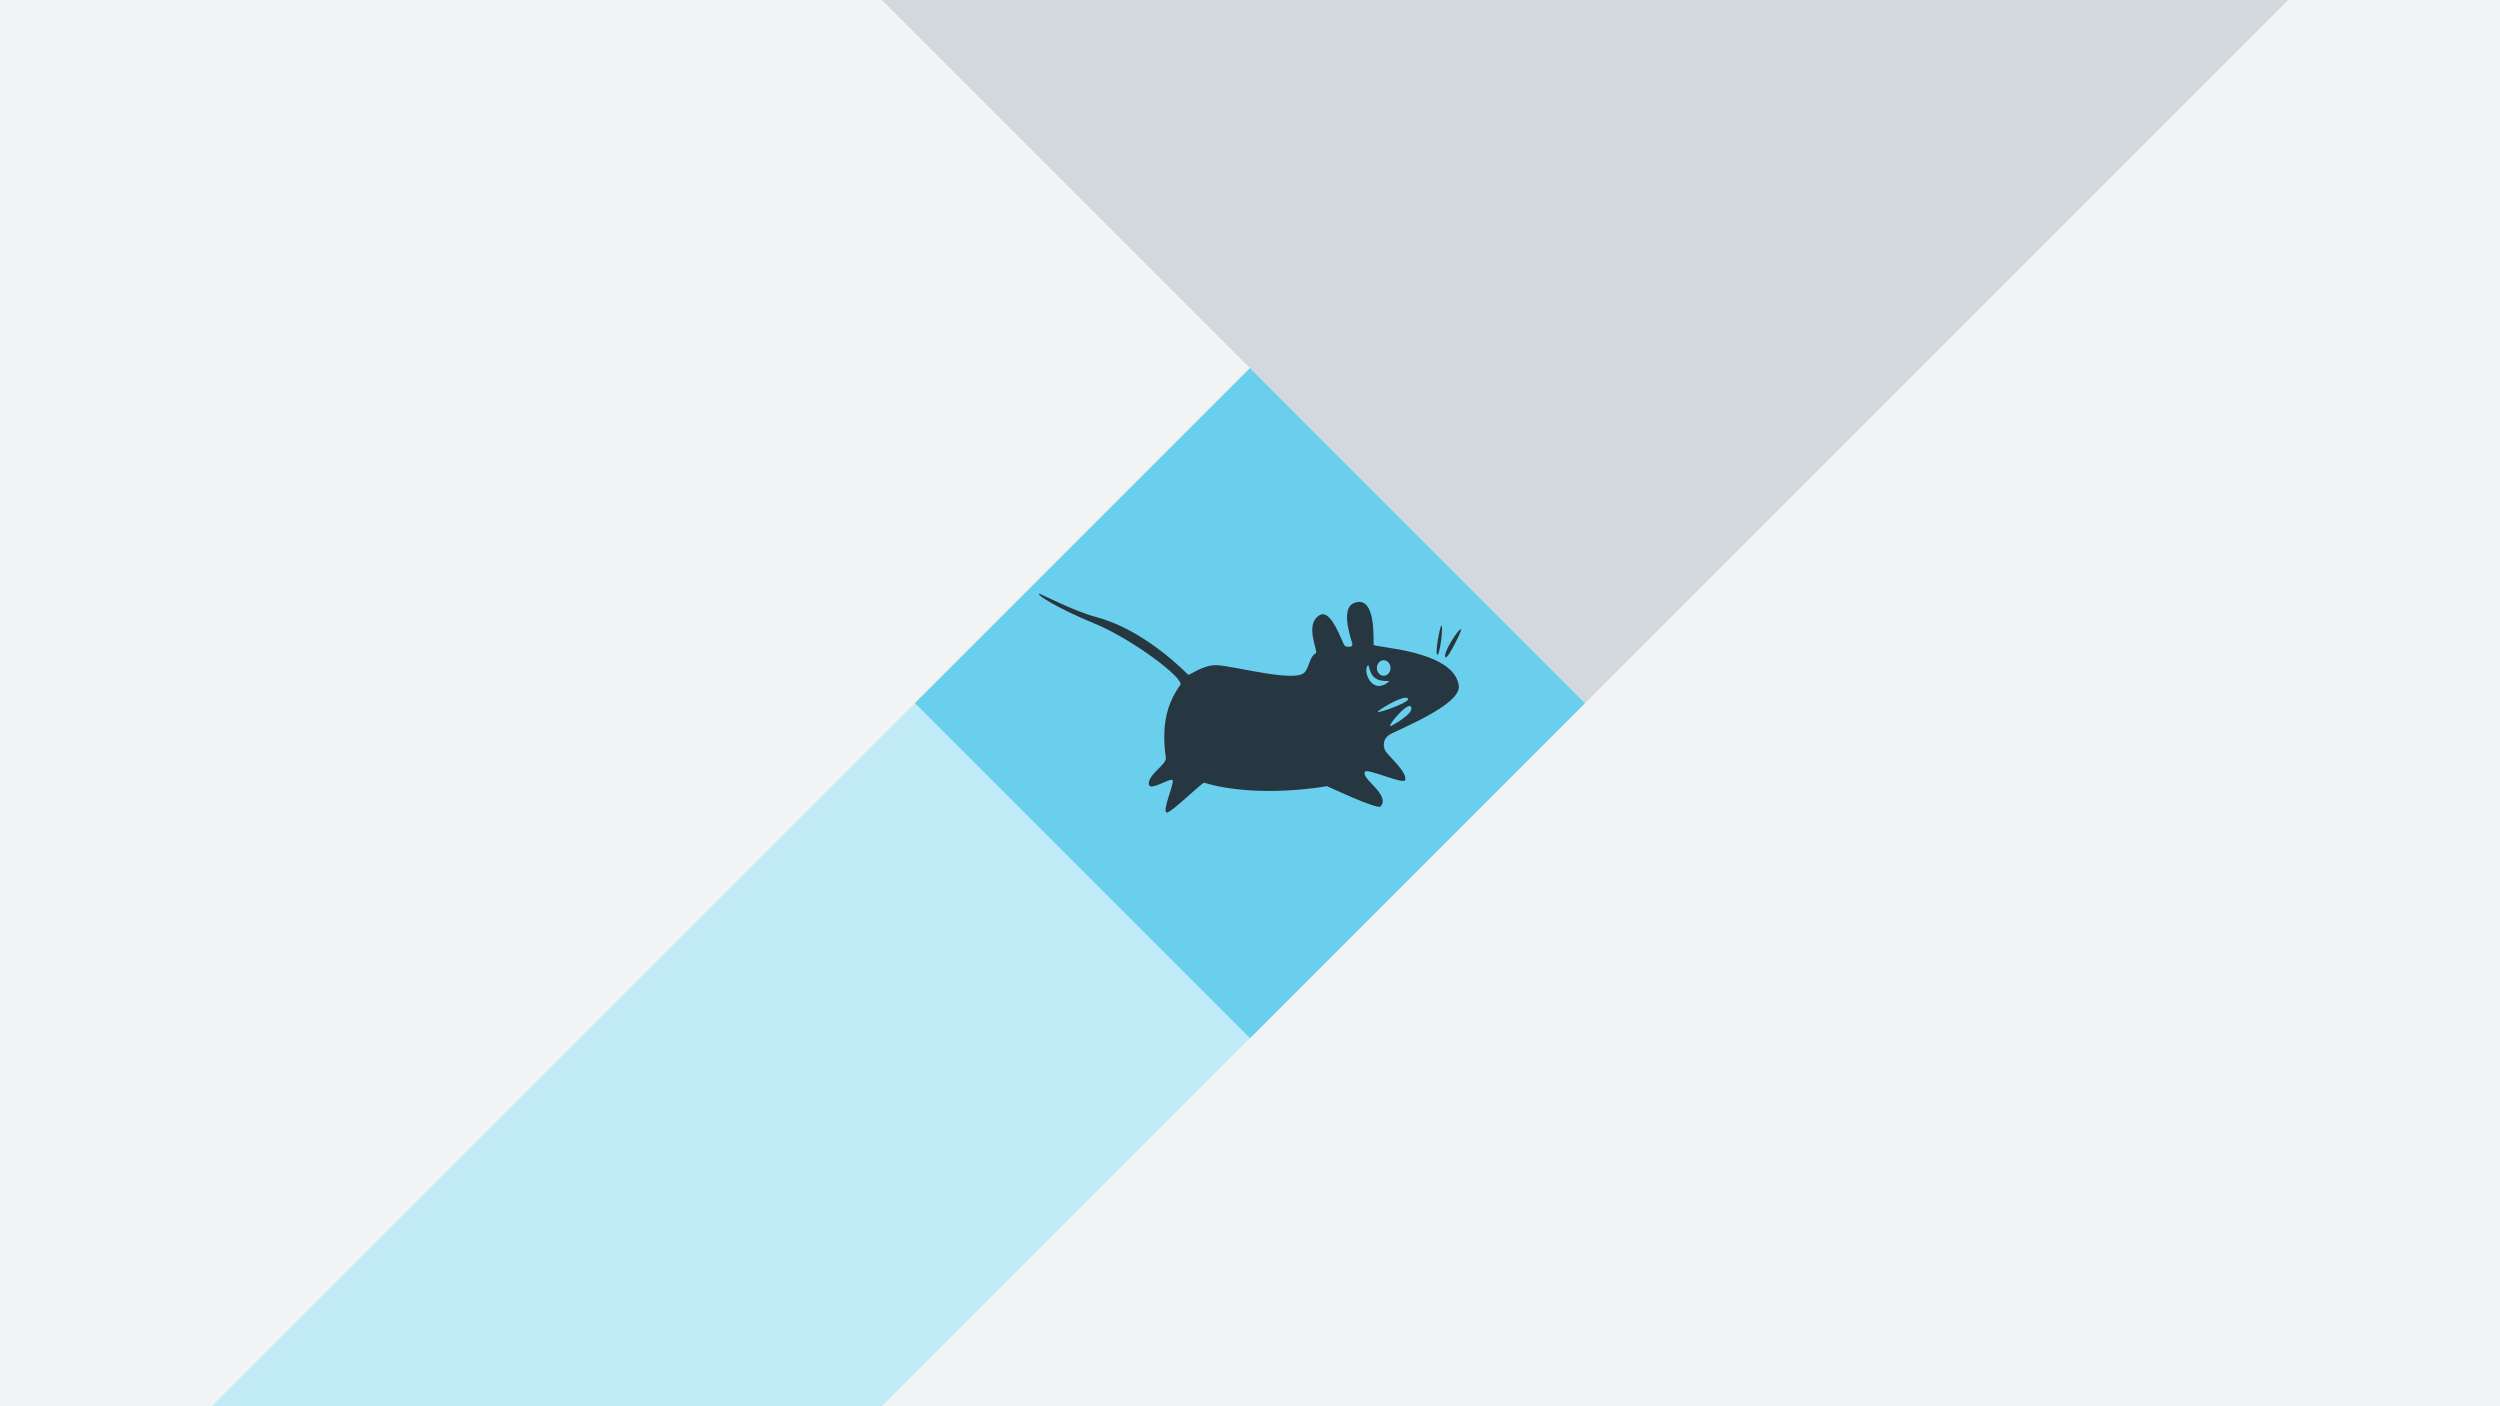 <?xml version="1.0" encoding="UTF-8" standalone="no"?>
<!-- Created with Inkscape (http://www.inkscape.org/) -->

<svg
   width="3840"
   height="2160"
   viewBox="0 0 3840 2160"
   version="1.1"
   id="svg1"
   xml:space="preserve"
   inkscape:version="1.3.2 (091e20ef0f, 2023-11-25)"
   sodipodi:docname="xfce_rec_mono.svg"
   inkscape:export-filename="xfce_rec_purple-3.png"
   inkscape:export-xdpi="96"
   inkscape:export-ydpi="96"
   xmlns:inkscape="http://www.inkscape.org/namespaces/inkscape"
   xmlns:sodipodi="http://sodipodi.sourceforge.net/DTD/sodipodi-0.dtd"
   xmlns:xlink="http://www.w3.org/1999/xlink"
   xmlns="http://www.w3.org/2000/svg"
   xmlns:svg="http://www.w3.org/2000/svg"><sodipodi:namedview
     id="namedview1"
     pagecolor="#ffffff"
     bordercolor="#000000"
     borderopacity="0.25"
     inkscape:showpageshadow="2"
     inkscape:pageopacity="0.0"
     inkscape:pagecheckerboard="0"
     inkscape:deskcolor="#d1d1d1"
     inkscape:document-units="px"
     inkscape:zoom="0.10956472"
     inkscape:cx="1702.1902"
     inkscape:cy="1159.1322"
     inkscape:window-width="1366"
     inkscape:window-height="740"
     inkscape:window-x="0"
     inkscape:window-y="0"
     inkscape:window-maximized="1"
     inkscape:current-layer="layer1" /><defs
     id="defs1"><linearGradient
       id="linearGradient3961"><stop
         id="stop3963"
         offset="0"
         style="stop-color:#cecece;stop-opacity:0.702;" /><stop
         id="stop3965"
         offset="1"
         style="stop-color:#1d1d1d;stop-opacity:0;" /></linearGradient><linearGradient
       inkscape:collect="always"
       id="linearGradient3944"><stop
         style="stop-color:#ffffff;stop-opacity:1;"
         offset="0"
         id="stop3946" /><stop
         style="stop-color:#ffffff;stop-opacity:0;"
         offset="1"
         id="stop3948" /></linearGradient><inkscape:perspective
       sodipodi:type="inkscape:persp3d"
       inkscape:vp_x="0 : 526.18109 : 1"
       inkscape:vp_y="0 : 1000 : 0"
       inkscape:vp_z="744.09448 : 526.18109 : 1"
       inkscape:persp3d-origin="372.04724 : 350.78739 : 1"
       id="perspective10" /><inkscape:perspective
       id="perspective2467"
       inkscape:persp3d-origin="372.04724 : 350.78739 : 1"
       inkscape:vp_z="744.09448 : 526.18109 : 1"
       inkscape:vp_y="0 : 1000 : 0"
       inkscape:vp_x="0 : 526.18109 : 1"
       sodipodi:type="inkscape:persp3d" /><inkscape:perspective
       id="perspective2551"
       inkscape:persp3d-origin="372.04724 : 350.78739 : 1"
       inkscape:vp_z="744.09448 : 526.18109 : 1"
       inkscape:vp_y="0 : 1000 : 0"
       inkscape:vp_x="0 : 526.18109 : 1"
       sodipodi:type="inkscape:persp3d" /><inkscape:perspective
       id="perspective2620"
       inkscape:persp3d-origin="372.04724 : 350.78739 : 1"
       inkscape:vp_z="744.09448 : 526.18109 : 1"
       inkscape:vp_y="0 : 1000 : 0"
       inkscape:vp_x="0 : 526.18109 : 1"
       sodipodi:type="inkscape:persp3d" /><radialGradient
       r="20.949"
       fy="48.682"
       fx="48.163"
       cy="48.682"
       cx="48.163"
       gradientTransform="matrix(2.709,0,0,1.778,-82.311,-29.595)"
       gradientUnits="userSpaceOnUse"
       id="radialGradient4114"
       xlink:href="#linearGradient3721"
       inkscape:collect="always" /><radialGradient
       r="8.723"
       fy="56.326"
       fx="48.163"
       cy="56.326"
       cx="48.163"
       gradientTransform="matrix(6.506,-4.8416477e-7,3.1727796e-7,4.263,-265.181,-183.184)"
       gradientUnits="userSpaceOnUse"
       id="radialGradient4112"
       xlink:href="#linearGradient3711"
       inkscape:collect="always" /><radialGradient
       r="20.946"
       fy="66.79"
       fx="48.326"
       cy="66.79"
       cx="48.326"
       gradientTransform="matrix(2.707,0,0,1.778,-82.513,-61.492)"
       gradientUnits="userSpaceOnUse"
       id="radialGradient4110"
       xlink:href="#linearGradient3681"
       inkscape:collect="always" /><radialGradient
       r="20.949"
       fy="48.682"
       fx="48.163"
       cy="48.682"
       cx="48.163"
       gradientTransform="matrix(2.709,0,0,1.778,-82.311,-29.595)"
       gradientUnits="userSpaceOnUse"
       id="radialGradient4085"
       xlink:href="#linearGradient3721"
       inkscape:collect="always" /><radialGradient
       r="8.723"
       fy="56.326"
       fx="48.163"
       cy="56.326"
       cx="48.163"
       gradientTransform="matrix(6.506,-4.8416477e-7,3.1727796e-7,4.263,-265.181,-183.184)"
       gradientUnits="userSpaceOnUse"
       id="radialGradient4083"
       xlink:href="#linearGradient3711"
       inkscape:collect="always" /><radialGradient
       r="20.946"
       fy="66.79"
       fx="48.326"
       cy="66.79"
       cx="48.326"
       gradientTransform="matrix(2.707,0,0,1.778,-82.513,-61.492)"
       gradientUnits="userSpaceOnUse"
       id="radialGradient4081"
       xlink:href="#linearGradient3681"
       inkscape:collect="always" /><radialGradient
       gradientUnits="userSpaceOnUse"
       gradientTransform="matrix(1.164,-0.698,0.527,0.879,-155.138,131.834)"
       r="175.045"
       fy="215.699"
       fx="256.776"
       cy="215.699"
       cx="256.776"
       id="radialGradient3818"
       xlink:href="#linearGradient3812"
       inkscape:collect="always" /><linearGradient
       gradientUnits="userSpaceOnUse"
       y2="-58.52"
       x2="67.5"
       y1="77.23"
       x1="141"
       id="linearGradient3802"
       xlink:href="#linearGradient3790"
       inkscape:collect="always" /><radialGradient
       gradientUnits="userSpaceOnUse"
       gradientTransform="matrix(0.66,-0.231,0.297,0.847,22.759,34.794)"
       r="191.25"
       fy="145.139"
       fx="156.599"
       cy="145.139"
       cx="156.599"
       id="radialGradient3798"
       xlink:href="#linearGradient3790"
       inkscape:collect="always" /><mask
       id="mask3768"
       maskUnits="userSpaceOnUse"><rect
         transform="translate(6.894,3.182)"
         mask="url(#mask3732)"
         y="9.298"
         x="-9.734"
         height="115.966"
         width="123.567"
         id="rect3770"
         style="opacity:0.45;fill:#ffffff;fill-opacity:1;stroke:#0a2a49;stroke-width:0;stroke-linejoin:bevel;stroke-miterlimit:4;stroke-dasharray:none;stroke-dashoffset:0;stroke-opacity:1" /></mask><mask
       id="mask3732"
       maskUnits="userSpaceOnUse"><ellipse
         style="opacity:0.2;fill:url(#radialGradient3736);fill-opacity:1;stroke:#0a2a49;stroke-width:0;stroke-linejoin:bevel;stroke-miterlimit:4;stroke-dasharray:none;stroke-dashoffset:0;stroke-opacity:1"
         id="path3734"
         transform="rotate(15.334,-99.982,111.114)"
         cx="28.815"
         cy="47.026"
         rx="59.751"
         ry="28.461" /></mask><radialGradient
       r="59.751"
       fy="47.026"
       fx="28.815"
       cy="47.026"
       cx="28.815"
       gradientTransform="matrix(1,0,0,0.476,0,24.626)"
       gradientUnits="userSpaceOnUse"
       id="radialGradient3736"
       xlink:href="#linearGradient3436"
       inkscape:collect="always" /><radialGradient
       gradientUnits="userSpaceOnUse"
       gradientTransform="matrix(2.709,0,0,1.778,-82.311,-29.595)"
       r="20.949"
       fy="48.682"
       fx="48.163"
       cy="48.682"
       cx="48.163"
       id="radialGradient3727"
       xlink:href="#linearGradient3721"
       inkscape:collect="always" /><radialGradient
       gradientUnits="userSpaceOnUse"
       gradientTransform="matrix(6.506,-4.8416477e-7,3.1727796e-7,4.263,-265.181,-183.184)"
       r="8.723"
       fy="56.326"
       fx="48.163"
       cy="56.326"
       cx="48.163"
       id="radialGradient3717"
       xlink:href="#linearGradient3711"
       inkscape:collect="always" /><radialGradient
       gradientUnits="userSpaceOnUse"
       gradientTransform="matrix(2.707,0,0,1.778,-82.513,-61.492)"
       r="20.946"
       fy="66.79"
       fx="48.326"
       cy="66.79"
       cx="48.326"
       id="radialGradient3689"
       xlink:href="#linearGradient3681"
       inkscape:collect="always" /><inkscape:perspective
       sodipodi:type="inkscape:persp3d"
       inkscape:vp_x="0 : 526.18109 : 1"
       inkscape:vp_y="0 : 1000 : 0"
       inkscape:vp_z="744.09448 : 526.18109 : 1"
       inkscape:persp3d-origin="372.04724 : 350.78739 : 1"
       id="perspective2552" /><inkscape:perspective
       id="perspective2486"
       inkscape:persp3d-origin="123.5 : 40 : 1"
       inkscape:vp_z="247 : 60 : 1"
       inkscape:vp_y="0 : 1000 : 0"
       inkscape:vp_x="0 : 60 : 1"
       sodipodi:type="inkscape:persp3d" /><linearGradient
       id="linearGradient3436"><stop
         id="stop3438"
         offset="0"
         style="stop-color:#ffffff;stop-opacity:1;" /><stop
         id="stop3440"
         offset="1"
         style="stop-color:#232323;stop-opacity:1;" /></linearGradient><linearGradient
       id="linearGradient3681"><stop
         id="stop3683"
         offset="0"
         style="stop-color:#16314d;stop-opacity:1;" /><stop
         id="stop3685"
         offset="1"
         style="stop-color:#639ad2;stop-opacity:0;" /></linearGradient><linearGradient
       id="linearGradient3711"><stop
         id="stop3713"
         offset="0"
         style="stop-color:#2b689d;stop-opacity:1;" /><stop
         id="stop3715"
         offset="1"
         style="stop-color:#b4d1ea;stop-opacity:0;" /></linearGradient><linearGradient
       id="linearGradient3721"><stop
         id="stop3723"
         offset="0"
         style="stop-color:#0d1e2f;stop-opacity:1;" /><stop
         id="stop3725"
         offset="1"
         style="stop-color:#23507b;stop-opacity:0;" /></linearGradient><linearGradient
       id="linearGradient3790"><stop
         id="stop3792"
         offset="0"
         style="stop-color:#ffffff;stop-opacity:0.75;" /><stop
         id="stop3794"
         offset="1"
         style="stop-color:#ffffff;stop-opacity:0;" /></linearGradient><linearGradient
       id="linearGradient3812"><stop
         id="stop3814"
         offset="0"
         style="stop-color:#eff7ff;stop-opacity:0.681;" /><stop
         id="stop3816"
         offset="1"
         style="stop-color:#84c5ff;stop-opacity:0;" /></linearGradient><radialGradient
       inkscape:collect="always"
       xlink:href="#linearGradient3944"
       id="radialGradient3873"
       cx="68.983"
       cy="759.005"
       fx="68.983"
       fy="759.005"
       r="102.922"
       gradientTransform="matrix(1.589,1.7298087e-7,-1.6502933e-7,1.516,-40.623,-396.54)"
       gradientUnits="userSpaceOnUse" /><radialGradient
       inkscape:collect="always"
       xlink:href="#linearGradient3944"
       id="radialGradient3881"
       cx="305.677"
       cy="797.109"
       fx="305.677"
       fy="797.109"
       r="58.5"
       gradientTransform="matrix(1.898,-6.5811966e-7,7.483111e-7,2.158,-302.148,-977.796)"
       gradientUnits="userSpaceOnUse" /><radialGradient
       inkscape:collect="always"
       xlink:href="#linearGradient3944"
       id="radialGradient3889"
       cx="464.792"
       cy="779.329"
       fx="464.792"
       fy="779.329"
       r="81.872"
       gradientTransform="matrix(1.915,-1.0258939e-7,1.1452177e-7,2.138,-417.205,-903.809)"
       gradientUnits="userSpaceOnUse" /><radialGradient
       inkscape:collect="always"
       xlink:href="#linearGradient3944"
       id="radialGradient3897"
       cx="630"
       cy="783.375"
       fx="630"
       fy="783.375"
       r="58.5"
       gradientTransform="matrix(2,-6.8290597e-7,9.4608072e-7,2.771,-630.001,-1432.16)"
       gradientUnits="userSpaceOnUse" /><radialGradient
       inkscape:collect="always"
       xlink:href="#linearGradient3944"
       id="radialGradient3917"
       cx="157.179"
       cy="381.116"
       fx="157.179"
       fy="381.116"
       r="339.062"
       gradientTransform="matrix(1,0,0,1.05,-3.9478493e-8,-34.843)"
       gradientUnits="userSpaceOnUse" /><radialGradient
       inkscape:collect="always"
       xlink:href="#linearGradient3944"
       id="radialGradient3950"
       cx="48.964"
       cy="227.862"
       fx="48.964"
       fy="227.862"
       r="316.499"
       gradientTransform="matrix(1.577,0.163,-0.14,1.361,3.75,62.529)"
       gradientUnits="userSpaceOnUse" /><radialGradient
       inkscape:collect="always"
       xlink:href="#linearGradient3961"
       id="radialGradient3959"
       gradientUnits="userSpaceOnUse"
       gradientTransform="matrix(1.577,0.163,-0.14,1.361,3.75,62.529)"
       cx="155.515"
       cy="244.806"
       fx="155.515"
       fy="244.806"
       r="316.499" /><radialGradient
       inkscape:collect="always"
       xlink:href="#linearGradient3961"
       id="radialGradient3973"
       gradientUnits="userSpaceOnUse"
       gradientTransform="matrix(1.577,0.163,-0.14,1.361,-23.616,-231.936)"
       cx="64.215"
       cy="240.88"
       fx="64.215"
       fy="240.88"
       r="316.499" /><linearGradient
       inkscape:collect="always"
       xlink:href="#linearGradient3961"
       id="linearGradient4074"
       x1="22.278"
       y1="86.188"
       x2="610.838"
       y2="243.856"
       gradientUnits="userSpaceOnUse"
       gradientTransform="translate(27.366,292.465)" /><filter
       inkscape:collect="always"
       id="filter3721"
       x="-0.016"
       y="-0.05"
       width="1.032"
       height="1.1"><feGaussianBlur
         inkscape:collect="always"
         stdDeviation="4.68"
         id="feGaussianBlur3723" /></filter></defs><g
     inkscape:label="Layer 1"
     inkscape:groupmode="layer"
     id="layer1"><rect
       style="fill:#f1f3f5;stroke:none;stroke-width:24.612"
       id="rect2-5-2"
       width="1986.021"
       height="3917.465"
       x="-123.87"
       y="-1306.834"
       transform="rotate(45)" /><rect
       style="fill:#d2d8dc;stroke:none;stroke-width:24.612"
       id="rect2-5"
       width="3560.839"
       height="4602.482"
       x="-437.87"
       y="-5560.372"
       transform="rotate(45)" /><g
       inkscape:label="Layer 1"
       id="layer1-8"
       transform="matrix(2.354,0,0,2.354,3450.293,1723.803)"
       style="fill:#070c0f"><path
         inkscape:connector-curvature="0"
         id="path3699"
         d="m 92.346,226.302 -21.246,-21.246 34.158,-34.169 34.158,-34.169 -24.331,-25.835 C 101.702,96.674 87.435,81.642 83.379,77.479 l -7.375,-7.569 24.461,-23.703 24.461,-23.703 11.336,13.89 c 6.235,7.64 18.696,22.95 27.69,34.022 8.995,11.072 16.712,20.131 17.149,20.131 0.437,0 9.466,-10.688 20.064,-23.75 26.601,-32.785 34.349,-42.143 34.941,-42.201 0.28,-0.027 10.368,9.818 22.419,21.878 l 21.91,21.927 -24.453,25.323 C 242.532,107.653 228.422,122.322 224.625,126.323 l -6.904,7.275 4.483,4.725 c 2.466,2.599 12.308,13.05 21.871,23.225 9.563,10.175 22.133,23.335 27.932,29.244 l 10.544,10.744 -22.309,22.39 -22.309,22.39 -30.993,-35.384 c -17.046,-19.461 -31.361,-35.384 -31.812,-35.384 -0.451,0 -14.164,16.2 -30.475,36 -16.31,19.8 -29.972,36 -30.358,36 -0.387,0 -10.264,-9.561 -21.949,-21.246 z M 309.097,142.548 V 38.548 h 60.5 60.5 v 25.5 25.5 h -28.5 -28.5 v 17 17 h 27 27 v 23.5 23.5 h -27 -27 v 38 38 h -32 -32 z m 247.5,102.369 c -2.2,-0.231 -8.843,-1.323 -14.763,-2.427 -47.885,-8.931 -75.421,-36.779 -80.781,-81.692 -5.336,-44.712 25.851,-84.57 87.801,-112.214 17.499,-7.809 58.453,-21.159 60.039,-19.573 0.224,0.224 2.834,12.249 5.798,26.722 2.965,14.473 5.616,27.281 5.891,28.463 0.456,1.958 -0.098,2.25 -6.243,3.297 -11.278,1.92 -28.631,6.745 -39.24,10.909 -20.76,8.15 -35.084,19.458 -41.764,32.973 -3.533,7.147 -3.74,8.098 -3.74,17.137 0,8.802 0.264,10.107 3.295,16.267 6.899,14.021 22.327,21.41 49.608,23.76 11.486,0.989 34.665,0.137 42.846,-1.575 l 2.75,-0.576 v 27.06 27.06 l -2.25,0.535 c -9.855,2.342 -24.947,3.717 -43.75,3.986 -11.825,0.169 -23.3,0.118 -25.5,-0.113 z m 104.5,-104.869 V 34.548 h 60 60 v 24.5 24.5 h -28.5 -28.5 v 15.5 15.5 h 24.5 24.5 v 24.5 24.5 h -24.5 -24.5 v 15 15 h 29 29 v 26 26 h -60.5 -60.5 z"
         style="opacity:0.7;fill:#070c0f;fill-opacity:1;filter:url(#filter3721)"
         transform="matrix(0.265,0,0,0.265,-99.264,51.876)" /><path
         inkscape:connector-curvature="0"
         style="fill:#070c0f;fill-opacity:1;stroke-width:0.265"
         d="m -76.958,111.201 -5.621,-5.621 9.038,-9.04 9.038,-9.041 -6.438,-6.836 C -74.482,76.903 -78.257,72.926 -79.331,71.825 l -1.951,-2.003 6.472,-6.271 6.472,-6.271 2.999,3.675 c 1.65,2.021 4.947,6.072 7.326,9.002 2.38,2.93 4.422,5.326 4.537,5.326 0.116,0 2.505,-2.828 5.309,-6.284 7.038,-8.674 9.088,-11.15 9.245,-11.166 0.074,-0.007 2.743,2.598 5.932,5.789 l 5.797,5.802 -6.47,6.7 c -3.558,3.685 -7.292,7.566 -8.297,8.625 l -1.827,1.925 1.186,1.25 c 0.652,0.688 3.256,3.453 5.787,6.145 2.53,2.692 5.856,6.174 7.39,7.737 l 2.79,2.843 -5.903,5.924 -5.903,5.924 -8.2,-9.362 c -4.51,-5.149 -8.298,-9.362 -8.417,-9.362 -0.119,0 -3.748,4.286 -8.063,9.525 -4.315,5.239 -7.93,9.525 -8.032,9.525 -0.102,0 -2.716,-2.53 -5.807,-5.621 z M -19.609,89.041 V 61.524 H -3.602 12.405 v 6.747 6.747 h -7.541 -7.541 v 4.498 4.498 h 7.144 7.144 v 6.218 6.218 h -7.144 -7.144 v 10.054 10.054 h -8.467 -8.467 z m 65.484,27.085 c -0.582,-0.061 -2.34,-0.35 -3.906,-0.642 -12.669,-2.363 -19.955,-9.731 -21.373,-21.614 -1.412,-11.83 6.84,-22.376 23.231,-29.69 4.63,-2.066 15.466,-5.598 15.885,-5.179 0.059,0.059 0.75,3.241 1.534,7.07 0.784,3.829 1.486,7.218 1.559,7.531 0.121,0.518 -0.026,0.595 -1.652,0.872 -2.984,0.508 -7.575,1.785 -10.382,2.886 -5.493,2.156 -9.283,5.148 -11.05,8.724 -0.935,1.891 -0.99,2.143 -0.99,4.534 0,2.329 0.07,2.674 0.872,4.304 1.825,3.71 5.907,5.665 13.126,6.286 3.039,0.262 9.172,0.036 11.336,-0.417 l 0.728,-0.152 v 7.16 7.16 l -0.595,0.141 c -2.607,0.62 -6.601,0.984 -11.576,1.055 -3.129,0.045 -6.165,0.031 -6.747,-0.03 z M 73.524,88.379 V 60.466 h 15.875 15.875 v 6.482 6.482 h -7.541 -7.541 v 4.101 4.101 h 6.482 6.482 v 6.482 6.482 h -6.482 -6.482 v 3.969 3.969 h 7.673 7.673 v 6.879 6.879 H 89.531 73.524 Z"
         id="path2557" /><path
         inkscape:connector-curvature="0"
         style="fill:#070c0f;fill-opacity:1;stroke-width:0.265"
         d="m -74.436,63.934 c -2.031,1.965 -4.062,3.93 -6.094,5.895 5.646,5.833 11.196,11.76 16.76,17.677 -6.024,6.023 -12.046,12.047 -18.066,18.074 3.561,3.447 7.097,7.34 10.707,10.451 5.334,-6.124 10.346,-12.64 15.759,-18.711 1.187,-0.208 1.712,1.517 2.588,2.095 4.855,5.37 9.58,10.873 14.37,16.31 3.682,-3.691 7.361,-7.384 11.038,-11.079 -5.829,-5.878 -11.464,-11.976 -17.14,-17.975 5.49,-5.784 11.045,-11.505 16.586,-17.239 -3.651,-3.635 -7.279,-7.349 -10.972,-10.873 -4.905,5.617 -9.313,11.745 -14.337,17.198 -0.997,0.167 -1.517,-1.343 -2.237,-1.906 -4.356,-5.22 -8.596,-10.534 -12.91,-15.788 -2.017,1.957 -4.035,3.914 -6.052,5.87 z"
         id="path3857" /><path
         inkscape:connector-curvature="0"
         style="fill:#070c0f;fill-opacity:1;stroke-width:0.265"
         d="m -19.08,89.044 c 0,8.996 0,17.992 0,26.987 5.292,0 10.583,0 15.875,0 0,-6.703 0,-13.406 0,-20.108 4.762,0 9.525,0 14.287,0 0,-3.792 0,-7.585 0,-11.377 -4.762,0 -9.525,0 -14.287,0 0,-3.351 0,-6.703 0,-10.054 5.027,0 10.054,0 15.081,0 0,-4.145 0,-8.29 0,-12.435 -10.319,0 -20.637,0 -30.956,0 0,8.996 0,17.992 0,26.987 z"
         id="path3855" /><path
         inkscape:connector-curvature="0"
         style="fill:#070c0f;fill-opacity:1;stroke-width:0.265"
         d="m 59.187,59.543 c -9.53,2.51 -19.006,5.943 -26.905,11.956 -6.555,4.856 -11.889,12.482 -11.278,20.959 0.372,7.477 4.083,14.996 10.761,18.79 4.686,2.746 10.139,4.047 15.516,4.393 5.667,-0.011 11.446,0.112 16.983,-1.098 -0.067,-4.369 0.133,-9.055 -0.099,-13.229 -6.424,0.798 -13.227,1.021 -19.389,-1.232 -3.984,-1.413 -7.064,-5.398 -6.57,-9.74 -0.224,-4.205 2.854,-7.789 6.058,-10.12 5.274,-3.739 11.773,-5.276 18.025,-6.532 -1.006,-4.718 -1.942,-9.477 -2.977,-14.172 z"
         id="path3853" /><path
         inkscape:connector-curvature="0"
         style="fill:#070c0f;fill-opacity:1;stroke-width:0.265"
         d="m 74.053,88.383 c 0,9.128 0,18.256 0,27.384 10.319,0 20.637,0 30.956,0 0,-4.233 0,-8.467 0,-12.7 -5.115,0 -10.231,0 -15.346,0 0,-2.999 0,-5.997 0,-8.996 4.322,0 8.643,0 12.965,0 0,-3.969 0,-7.938 0,-11.906 -4.322,0 -8.643,0 -12.965,0 0,-3.087 0,-6.174 0,-9.26 5.027,0 10.054,0 15.081,0 0,-3.969 0,-7.938 0,-11.906 -10.231,0 -20.461,0 -30.692,0 0,9.128 0,18.256 0,27.384 z"
         id="path3848" /></g><rect
       style="fill:#c1ebf7;stroke:none;stroke-width:24.612"
       id="rect2-5-2-6"
       width="5204.866"
       height="3158.089"
       x="1757.401"
       y="-957.889"
       transform="rotate(45)" /><rect
       style="fill:#f1f3f5;stroke:none;stroke-width:44.389"
       id="rect2-5-2-6-1"
       width="3586.857"
       height="6817.694"
       x="2485.24"
       y="-3460.888"
       transform="rotate(45)" /><rect
       style="fill:#6acfec;stroke:none;stroke-width:10"
       id="rect2"
       width="727.839"
       height="727.839"
       x="1757.401"
       y="-957.889"
       transform="rotate(45)" /><g
       id="g1"
       transform="translate(1593.753,909.991)"
       style="fill:#263742"><g
         inkscape:label="Layer 1"
         id="layer1-3"
         transform="translate(-35.478,-382.247)"
         style="fill:#263742" /><g
         id="layer2"
         inkscape:label="Big X"
         transform="translate(-35.478,-382.247)"
         style="fill:#263742"><g
           inkscape:groupmode="layer"
           id="layer3"
           inkscape:label="X_Shadow"
           style="fill:#263742" /><g
           inkscape:groupmode="layer"
           id="layer4"
           inkscape:label="X_Path"
           style="fill:#263742" /><g
           inkscape:groupmode="layer"
           id="layer14"
           inkscape:label="X_Gloss"
           style="fill:#263742" /></g><g
         id="layer5"
         inkscape:label="Xfce"
         transform="translate(-35.478,-382.247)"
         style="fill:#263742"><g
           inkscape:groupmode="layer"
           id="layer7"
           inkscape:label="Xfce_Shadow"
           style="fill:#263742" /><g
           inkscape:groupmode="layer"
           id="layer6"
           inkscape:label="Xfce_Path"
           style="fill:#263742" /><g
           inkscape:groupmode="layer"
           id="layer13"
           inkscape:label="Xfce_Gloss"
           style="fill:#263742" /></g><g
         id="layer8"
         inkscape:label="Mouse"
         transform="translate(-35.478,-382.247)"
         style="fill:#263742"><g
           inkscape:groupmode="layer"
           id="layer12"
           inkscape:label="Mouse_Shadow"
           style="fill:#263742" /><g
           inkscape:groupmode="layer"
           id="layer10"
           inkscape:label="Mouse_Path"
           style="fill:#263742"><path
             inkscape:connector-curvature="0"
             d="m 686.011,438.943 c -3.353,-2.773 -29.647,38.712 -23.833,43.017 3.496,2.615 25.33,-41.539 23.833,-43.017 z"
             id="path13"
             style="fill:#263742;fill-opacity:1;fill-rule:evenodd;stroke:none;stroke-width:3.78;stroke-linecap:butt;stroke-linejoin:miter;stroke-miterlimit:4;stroke-dasharray:none;stroke-opacity:1"
             inkscape:export-filename="/home/knome/Stuff/xubuntu-mouse-draft-2.png"
             inkscape:export-xdpi="1026.8827"
             inkscape:export-ydpi="1026.8827" /><path
             inkscape:connector-curvature="0"
             d="m 655.785,433.131 c -1.659,-1.927 -10.465,42.78 -6.394,44.76 3.496,2.615 9.585,-42.434 6.394,-44.76 z"
             id="path18"
             style="fill:#263742;fill-opacity:1;fill-rule:evenodd;stroke:none;stroke-width:3.78;stroke-linecap:butt;stroke-linejoin:miter;stroke-miterlimit:4;stroke-dasharray:none;stroke-opacity:1"
             inkscape:export-filename="/home/knome/Stuff/xubuntu-mouse-draft-2.png"
             inkscape:export-xdpi="1026.8827"
             inkscape:export-ydpi="1026.8827" /><path
             inkscape:connector-curvature="0"
             style="fill:#263742;fill-opacity:1;fill-rule:evenodd;stroke:none;stroke-width:3.78;stroke-linecap:butt;stroke-linejoin:miter;stroke-miterlimit:4;stroke-dasharray:none;stroke-opacity:1"
             d="m 37.625,384.159 c -3.443,1.885 27.553,22.094 85.469,45.938 57.92,23.844 137.93,84.277 131.656,94.031 -18.812,26.497 -29.908,58.188 -22.25,112.469 1.381,9.555 -28.316,26.146 -26.156,40.562 1.806,10.97 33.193,-10.875 36.625,-6.562 2.1,7.741 -16.792,46.919 -9.156,49.719 5.585,1.66 54.679,-46.587 57.531,-45.781 80.962,24.476 186.304,5.994 188.344,5.219 -0.192,-0.425 75.802,35.726 82.406,31.406 16.66,-18.041 -31.573,-43.468 -23.531,-53.625 3.526,-5.317 58.748,19.964 61.469,13.062 3.959,-11.948 -25.642,-37.036 -30.094,-44.469 -3.872,-6.853 -4.712,-17.919 5.219,-24.844 9.935,-6.924 111.51,-45.776 107.25,-75.844 -7.365,-54.635 -128.821,-58.183 -130.781,-62.781 -0.922,-2.16 5.345,-78.127 -30.094,-64.094 -21.819,8.121 -4.005,56.523 -2.594,62.781 1.302,5.761 -9.708,5.154 -11.781,2.625 -4.629,-5.652 -19.912,-56.103 -37.938,-47.094 -25.281,13.939 -1.489,57.433 -6.531,58.844 -9.367,5.235 -8.836,18.021 -16.344,28.438 -12.381,17.744 -105.021,-8.311 -134.969,-10.125 -21.925,-1.295 -42.896,16.694 -44.875,14.406 -26.696,-26.734 -81.928,-73.287 -142.438,-88.75 C 90.129,410.481 39.65,383.82 37.625,384.159 Z m 529.469,102.219 c 5.79,-10e-6 10.469,5.346 10.469,11.938 2e-5,6.592 -4.679,11.938 -10.469,11.938 -5.79,0 -10.5,-5.346 -10.5,-11.938 10e-6,-6.592 4.71,-11.938 10.5,-11.938 z m -23.531,7.25 c 4.456,19.234 11.41,25.363 32.281,24.75 -26.565,24.359 -42.709,-17.378 -32.281,-24.75 z M 601,543.909 c 1.087,0.041 1.924,0.289 2.469,0.812 10.465,3.793 -44.975,23.756 -45.344,20.938 -0.576,-2.012 32.368,-22.148 42.875,-21.75 z m 5.625,12.781 c 0.573,-0.044 1.077,0.032 1.5,0.25 9.878,9.815 -31.275,31.576 -30.812,30.812 -3.316,-2.004 20.72,-30.396 29.312,-31.062 z"
             id="path14" /></g><g
           inkscape:groupmode="layer"
           id="layer15"
           inkscape:label="Mouse_Gloss"
           style="fill:#263742" /></g></g></g></svg>
